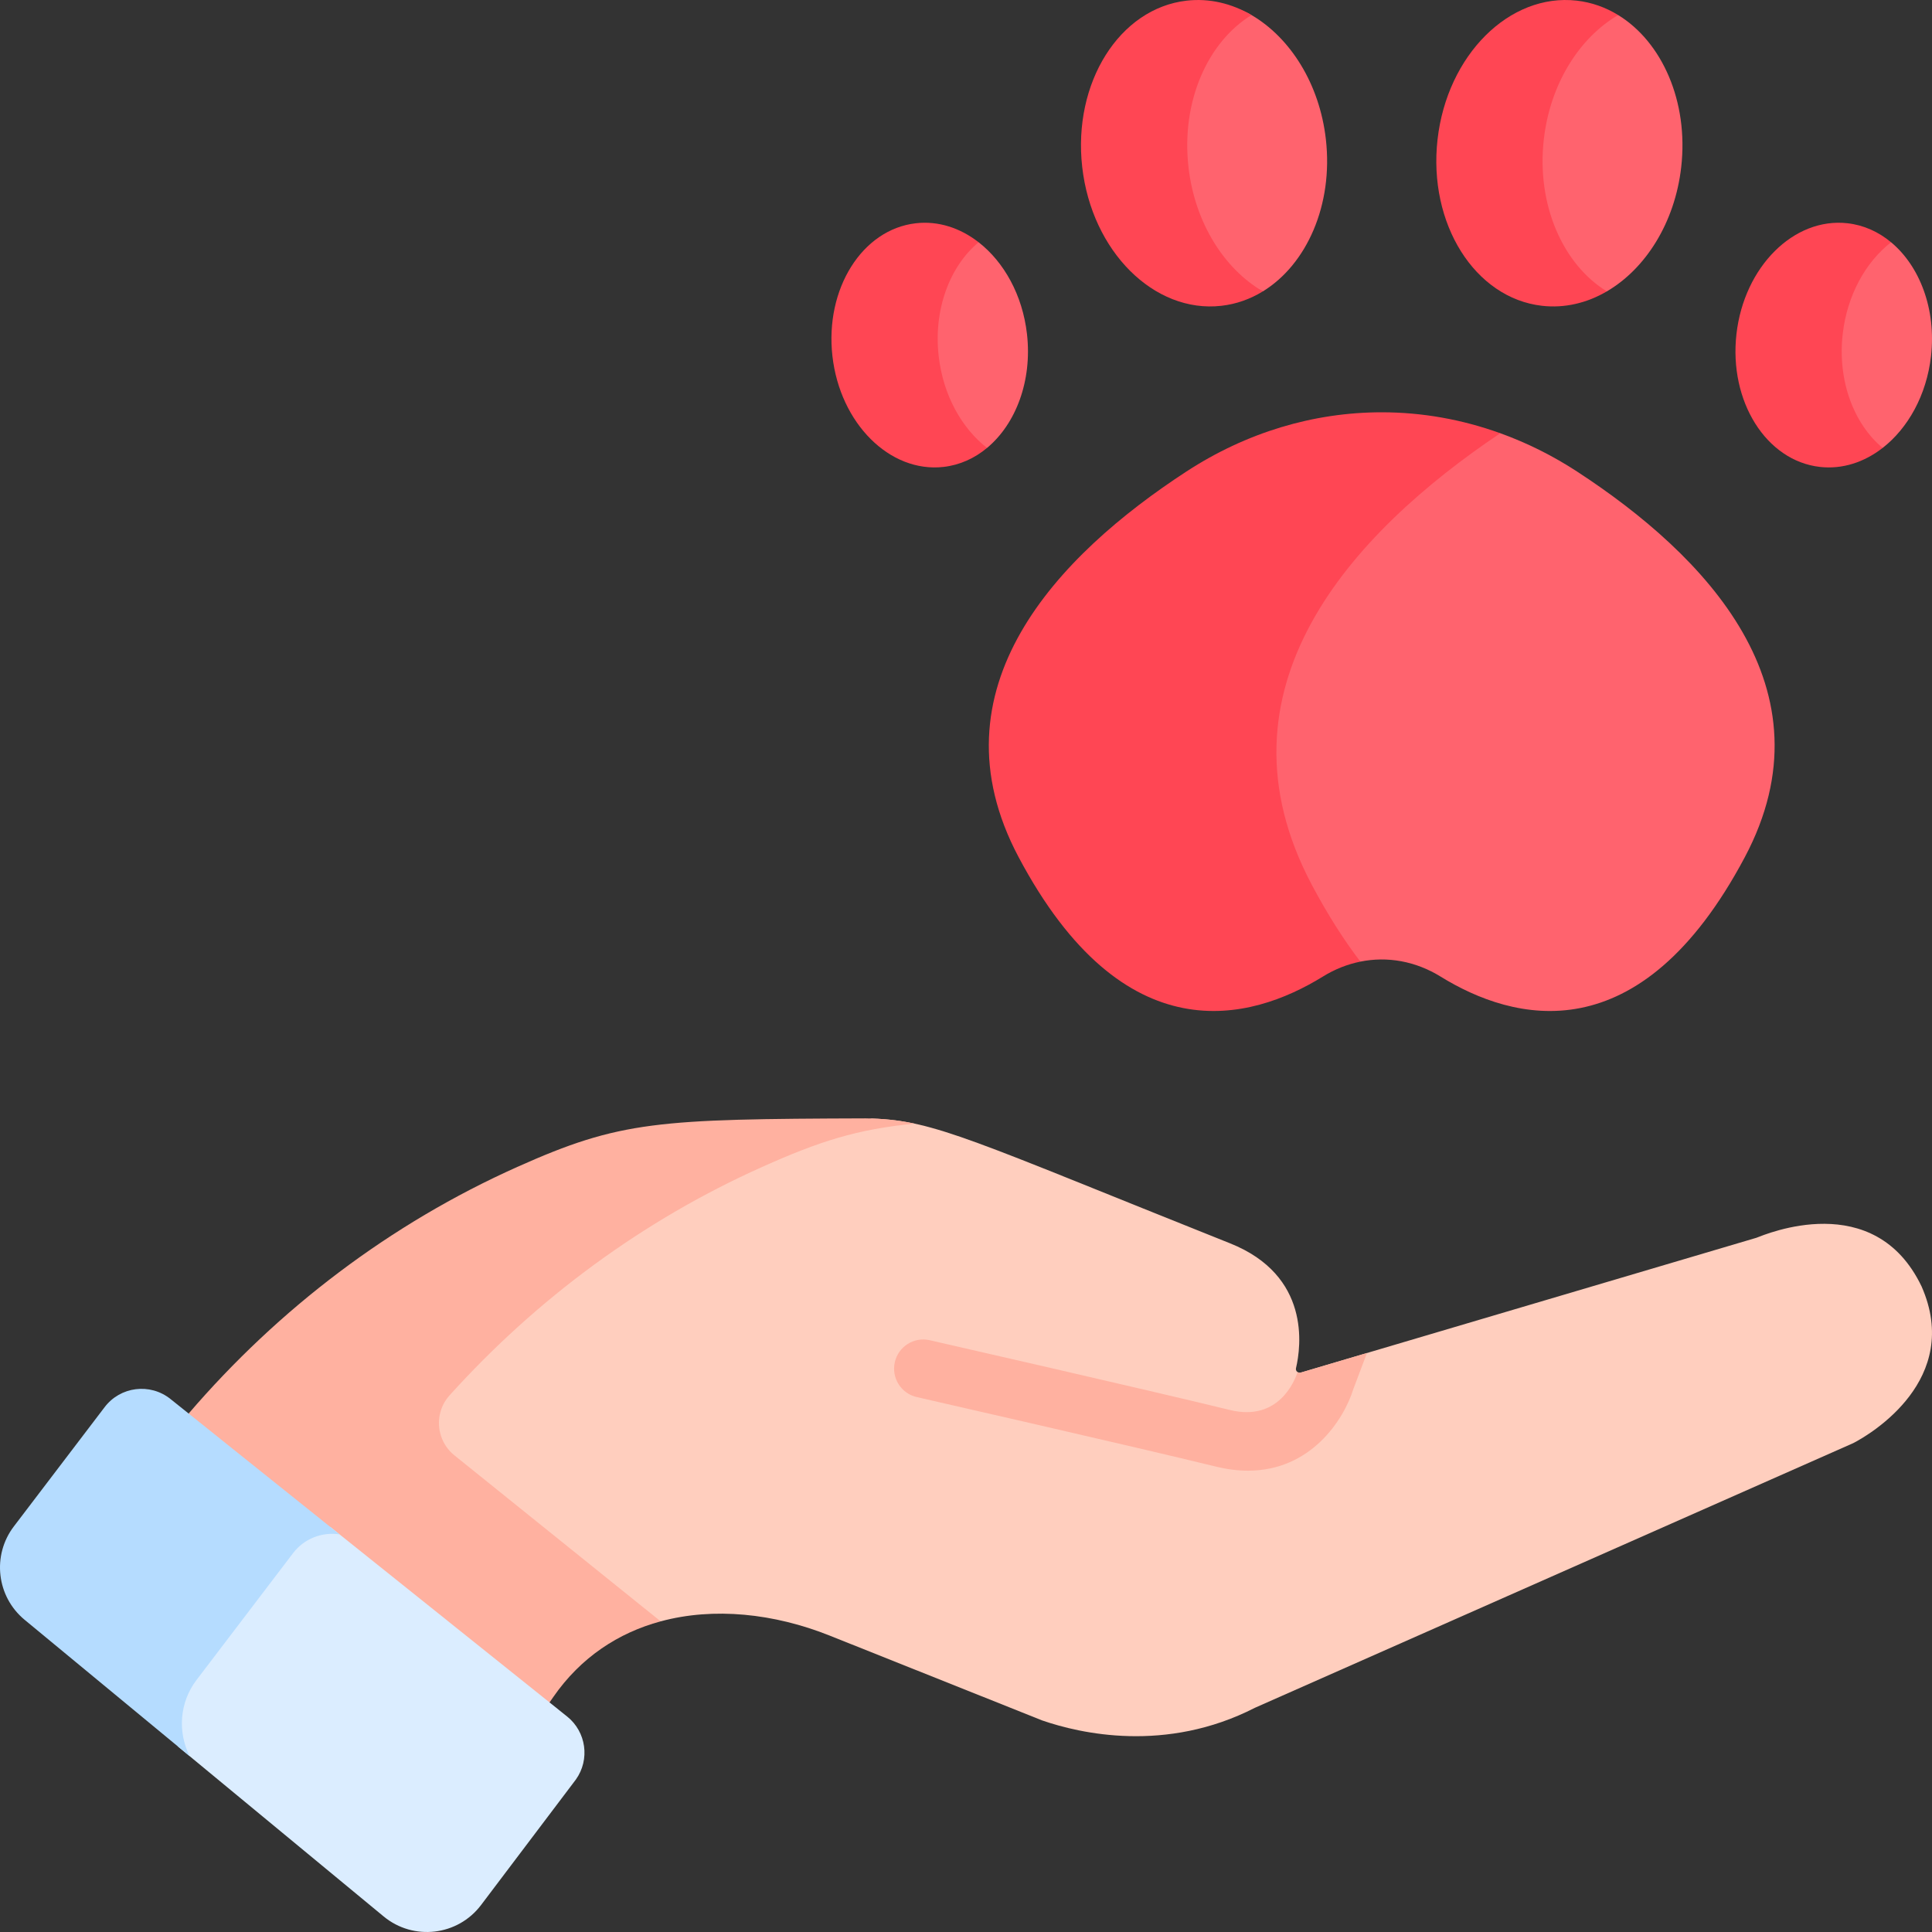 <svg id="Capa_1" enable-background="new 0 0 512 512" height="512" viewBox="0 0 512 512" width="512" xmlns="http://www.w3.org/2000/svg"><rect x="0" y="0" width="512" height="512" fill="#333333" stroke="none"/><g><path d="m509.241 340.924c-12.531-26.169-41.374-13.799-43.796-12.893l-120.732 35.719c-.735.217-1.435-.431-1.26-1.178 1.344-5.727 3.916-24.542-17.463-33.074-68.231-27.238-78.181-32.527-94.961-33.079l-31.106 7.143-88.711 58.206-7.211 16.475 54.085 44.821 16.994 6.611c14.114-3.82 30.062-2.105 44.767 3.764l56.375 22.506c9.924 3.421 32.722 8.746 56.38-3.379.012-.005.02-.009.02-.009 31.46-13.916 125.871-55.677 158.501-70.111 4.799-2.462 28.931-16.94 18.118-41.522z" fill="#ffcebe"/><g><path d="m120.422 385.682c-1.641-1.321-2.867-3.086-3.533-5.085-1.247-3.745-.398-7.881 2.245-10.811 23.113-25.613 51.217-46.38 82.84-60.532 15.261-6.831 25.114-9.99 40.4-11.48-4.485-.96-8.406-1.322-12.934-1.394l-.002-.002c-55.041.184-65.013.633-92.366 12.876-33.583 15.029-63.198 37.519-87.08 65.351l3.014 9.053 84.476 67.992s7.183.913 8.152-.489l.969-1.401c7.337-10.607 17.336-17.071 28.477-20.086z" fill="#ffb1a0"/></g><path d="m358.688 368.011 3.572-9.452-17.547 5.191c-.31.092-.609.024-.843-.135-.742 2.276-5.018 13.207-17.915 10.05-20.917-5.124-78.984-18.361-79.568-18.494-4.16-.95-8.302 1.656-9.25 5.817-.948 4.16 1.656 8.302 5.816 9.25.583.133 58.529 13.342 79.325 18.436 3.018.739 5.833 1.073 8.454 1.073 16.595 0 25.371-13.37 27.956-21.736z" fill="#ffb1a0"/><path d="m417.926 124.957c-6.491-4.231-13.31-7.612-20.335-10.147h-16.738l-47.159 53.366v38.705l12.474 37.037 14.339 10.922c7.165-1.45 14.625-.133 21.251 3.958 19.206 11.856 52.722 20.936 80.642-31.65 23.74-44.715-10.455-80.018-44.474-102.191z" fill="#ff636e"/><path d="m347.667 234.527c-27.572-51.931 10.445-93.2 49.923-119.718-10.151-3.664-20.737-5.548-31.42-5.548-18.078 0-35.886 5.352-51.756 15.695-34.019 22.173-68.214 57.476-44.473 102.19 27.929 52.601 61.456 43.501 80.659 31.639 3.154-1.948 6.498-3.257 9.907-3.946-4.354-5.7-8.65-12.421-12.84-20.312z" fill="#ff4654"/><path d="m150.287 454.888-62.762-50.238c-4.883.71-10.08 1.416-10.08 1.416l-33.539 43.611 3.323 13.219 54.447 44.986c7.894 6.522 19.638 5.139 25.81-3.031 14.512-19.209 25.014-33.109 25.134-33.268 3.771-5.304 2.747-12.628-2.333-16.695z" fill="#dbedff"/><path d="m52.095 445.191 25.522-33.531c2.992-3.969 7.802-5.727 12.377-5.033l-44.818-35.877c-5.402-4.324-13.308-3.332-17.473 2.193l-24.029 31.57c-5.846 7.681-4.586 18.608 2.855 24.756l43.748 36.147c-3.221-6.344-2.756-14.217 1.818-20.225z" fill="#b5dcff"/><g fill="#ff636e"><path d="m272.161 88.524c-1.175-10.342-6.106-19.1-12.817-24.323l-12.962 3.104s-7.539 21.977-5.423 27.128.056 20.148 1.773 20.376 18.844 3.894 18.846 3.894c7.608-6.329 11.995-17.749 10.583-30.179z"/><path d="m351.373 36.938c-1.677-14.768-9.468-26.963-19.708-32.949s-13.728 3.565-14.759 5.282c-1.03 1.717-8.928 19.917-9.615 26.442-.687 6.524 1.748 18.823 3.277 23.319 1.53 4.496 6.338 9.647 6.338 9.647l17.76 8.542c11.62-7.124 18.679-22.919 16.707-40.283z"/><path d="m428.834 3.989s-15.384 2.878-15.58 3.908-8.931 25.453-11.26 31.785-.084 9.359 2.742 19.349c2.827 9.99 6.997 13.768 8.518 15.828s12.579 2.36 12.579 2.36c10.24-5.985 18.031-18.181 19.708-32.949 1.971-17.362-5.088-33.158-16.707-40.281z"/><path d="m501.155 64.201-11.52 3.104-15.796 28.431s11.19 19.532 12.12 19.073c.929-.459 12.962 3.894 12.962 3.894 6.71-5.223 11.642-13.981 12.817-24.323 1.411-12.429-2.976-23.849-10.583-30.179z"/></g><path d="m314.959 44.272c-1.972-17.364 5.087-33.16 16.706-40.282-5.245-3.066-11.131-4.507-17.171-3.821-17.831 2.025-30.23 21.771-27.694 44.103s19.047 38.795 36.879 36.769c3.967-.45 7.663-1.783 10.988-3.821-10.24-5.985-18.031-18.181-19.708-32.948z" fill="#ff4654"/><path d="m248.762 94.38c-1.412-12.43 2.975-23.849 10.582-30.179-4.859-3.782-10.649-5.715-16.629-5.035-14.238 1.617-24.137 17.383-22.112 35.214s15.209 30.975 29.446 29.358c4.313-.49 8.224-2.284 11.53-5.035-6.711-5.223-11.643-13.981-12.817-24.323z" fill="#ff4654"/><path d="m409.126 36.938c1.677-14.768 9.468-26.963 19.708-32.949-3.325-2.038-7.02-3.37-10.988-3.821-17.831-2.025-34.343 14.437-36.879 36.769s9.863 42.078 27.694 44.103c6.04.686 11.926-.755 17.171-3.821-11.619-7.122-18.678-22.917-16.706-40.281z" fill="#ff4654"/><path d="m488.338 88.524c1.175-10.342 6.106-19.1 12.817-24.323-3.306-2.751-7.217-4.546-11.53-5.035-14.237-1.617-27.421 11.527-29.446 29.358s7.875 33.597 22.112 35.214c5.98.679 11.77-1.253 16.629-5.035-7.607-6.33-11.994-17.749-10.582-30.179z" fill="#ff4654"/></g></svg>